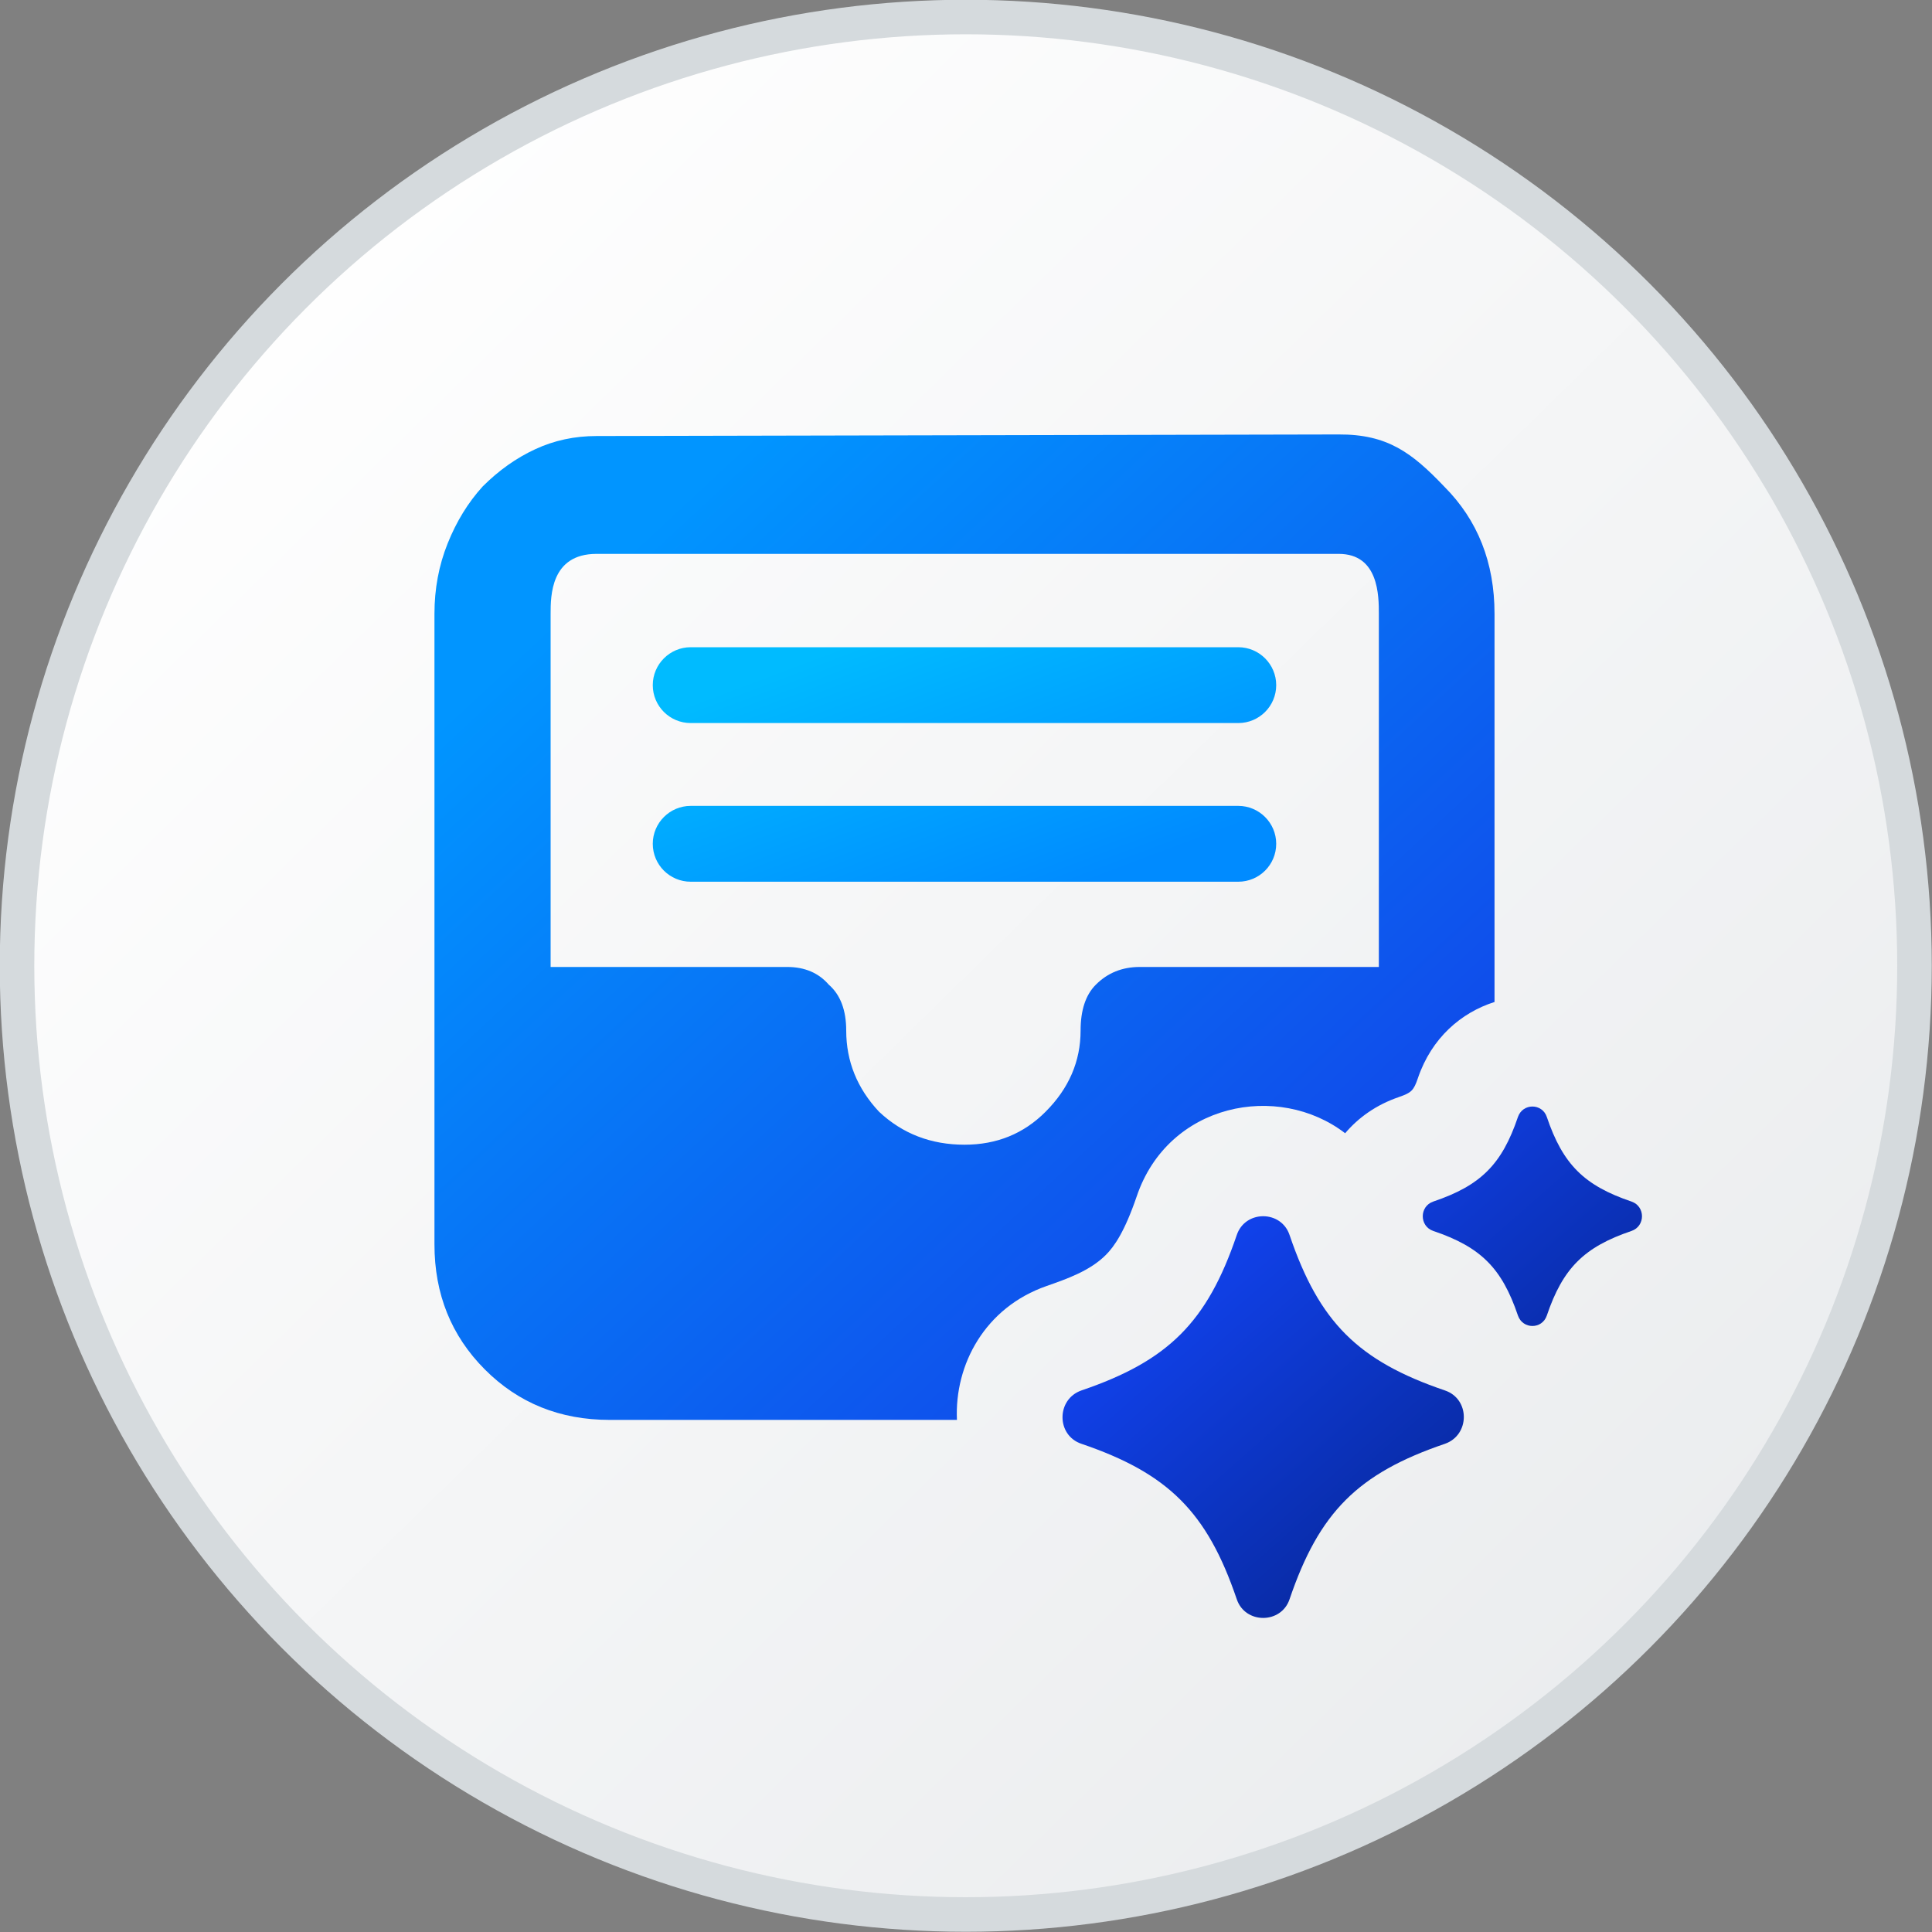 <svg width="16" height="16" viewBox="0 0 16 16" fill="none" xmlns="http://www.w3.org/2000/svg">
<rect x="0" y="0" width="16" height="16" fill="#808080" stroke="none"/>
<circle cx="7.998" cy="7.998" r="7.857" fill="url(#paint0_linear_3890_21518)" stroke="#D5DADD" stroke-width="0.286"/>
<path fill-rule="evenodd" clip-rule="evenodd" d="M11.96 4.029C11.694 3.75 11.491 3.596 11.087 3.598L4.94 3.611C4.759 3.611 4.59 3.647 4.433 3.72C4.275 3.793 4.13 3.896 3.997 4.029C3.876 4.162 3.78 4.319 3.707 4.501C3.634 4.683 3.598 4.877 3.598 5.083V10.305C3.598 10.717 3.737 11.062 4.015 11.341C4.293 11.62 4.638 11.759 5.049 11.759H7.925C7.904 11.3 8.158 10.827 8.668 10.65C8.839 10.59 9.027 10.524 9.158 10.393C9.229 10.322 9.314 10.199 9.413 9.91C9.674 9.134 10.585 8.959 11.14 9.385C11.25 9.255 11.398 9.149 11.586 9.085L11.588 9.084C11.688 9.05 11.708 9.03 11.742 8.93L11.743 8.927C11.856 8.596 12.1 8.386 12.377 8.298V5.083C12.377 4.659 12.238 4.307 11.96 4.029ZM11.419 5.083C11.419 4.937 11.419 4.587 11.087 4.587H4.94C4.56 4.587 4.56 4.937 4.56 5.083V8.008H6.519C6.664 8.008 6.779 8.057 6.863 8.154C6.96 8.238 7.008 8.366 7.008 8.535C7.008 8.789 7.099 9.014 7.28 9.207C7.474 9.389 7.71 9.48 7.988 9.48C8.254 9.48 8.478 9.389 8.659 9.207C8.852 9.014 8.949 8.789 8.949 8.535C8.949 8.366 8.991 8.238 9.076 8.154C9.173 8.057 9.294 8.008 9.439 8.008H11.419V5.083Z" fill="url(#paint1_linear_3890_21518)"/>
<path d="M13.512 10.194C13.119 10.327 12.943 10.502 12.81 10.895C12.771 11.01 12.611 11.01 12.571 10.895C12.438 10.502 12.263 10.327 11.869 10.194C11.754 10.154 11.754 9.991 11.869 9.951C12.263 9.818 12.438 9.643 12.571 9.25C12.611 9.135 12.771 9.135 12.81 9.25C12.943 9.643 13.119 9.818 13.512 9.951C13.627 9.991 13.627 10.154 13.512 10.194Z" fill="url(#paint2_linear_3890_21518)"/>
<path d="M11.966 11.957C11.246 12.202 10.925 12.523 10.68 13.243C10.611 13.451 10.311 13.451 10.242 13.243C9.997 12.523 9.676 12.202 8.956 11.957C8.747 11.887 8.747 11.588 8.956 11.515C9.676 11.27 9.997 10.949 10.242 10.229C10.311 10.02 10.611 10.02 10.68 10.229C10.925 10.949 11.246 11.27 11.966 11.515C12.175 11.585 12.175 11.884 11.966 11.957Z" fill="url(#paint3_linear_3890_21518)"/>
<path fill-rule="evenodd" clip-rule="evenodd" d="M10.255 5.988L5.72 5.988C5.547 5.988 5.406 5.848 5.406 5.674C5.406 5.501 5.547 5.36 5.72 5.36L10.255 5.36C10.428 5.36 10.569 5.501 10.569 5.674C10.569 5.848 10.428 5.988 10.255 5.988ZM10.255 7.302L5.72 7.302C5.547 7.302 5.406 7.162 5.406 6.988C5.406 6.815 5.547 6.674 5.72 6.674L10.255 6.674C10.428 6.674 10.569 6.815 10.569 6.988C10.569 7.162 10.428 7.302 10.255 7.302Z" fill="url(#paint4_linear_3890_21518)"/>
<defs>
<linearGradient id="paint0_linear_3890_21518" x1="1.449" y1="2.269" x2="13.686" y2="14.746" gradientUnits="userSpaceOnUse">
<stop stop-color="white"/>
<stop offset="1" stop-color="#EAECEE"/>
</linearGradient>
<linearGradient id="paint1_linear_3890_21518" x1="4.914" y1="4.819" x2="10.613" y2="10.951" gradientUnits="userSpaceOnUse">
<stop stop-color="#0195FF"/>
<stop offset="0.991" stop-color="#1147E9"/>
</linearGradient>
<linearGradient id="paint2_linear_3890_21518" x1="9.509" y1="9.787" x2="12.449" y2="13.132" gradientUnits="userSpaceOnUse">
<stop stop-color="#1348FF"/>
<stop offset="1" stop-color="#06238D"/>
</linearGradient>
<linearGradient id="paint3_linear_3890_21518" x1="9.509" y1="9.787" x2="12.449" y2="13.132" gradientUnits="userSpaceOnUse">
<stop stop-color="#1348FF"/>
<stop offset="1" stop-color="#06238D"/>
</linearGradient>
<linearGradient id="paint4_linear_3890_21518" x1="6.179" y1="5.651" x2="7.076" y2="8.034" gradientUnits="userSpaceOnUse">
<stop stop-color="#00BBFF"/>
<stop offset="1" stop-color="#008BFF"/>
</linearGradient>
</defs>
</svg>
